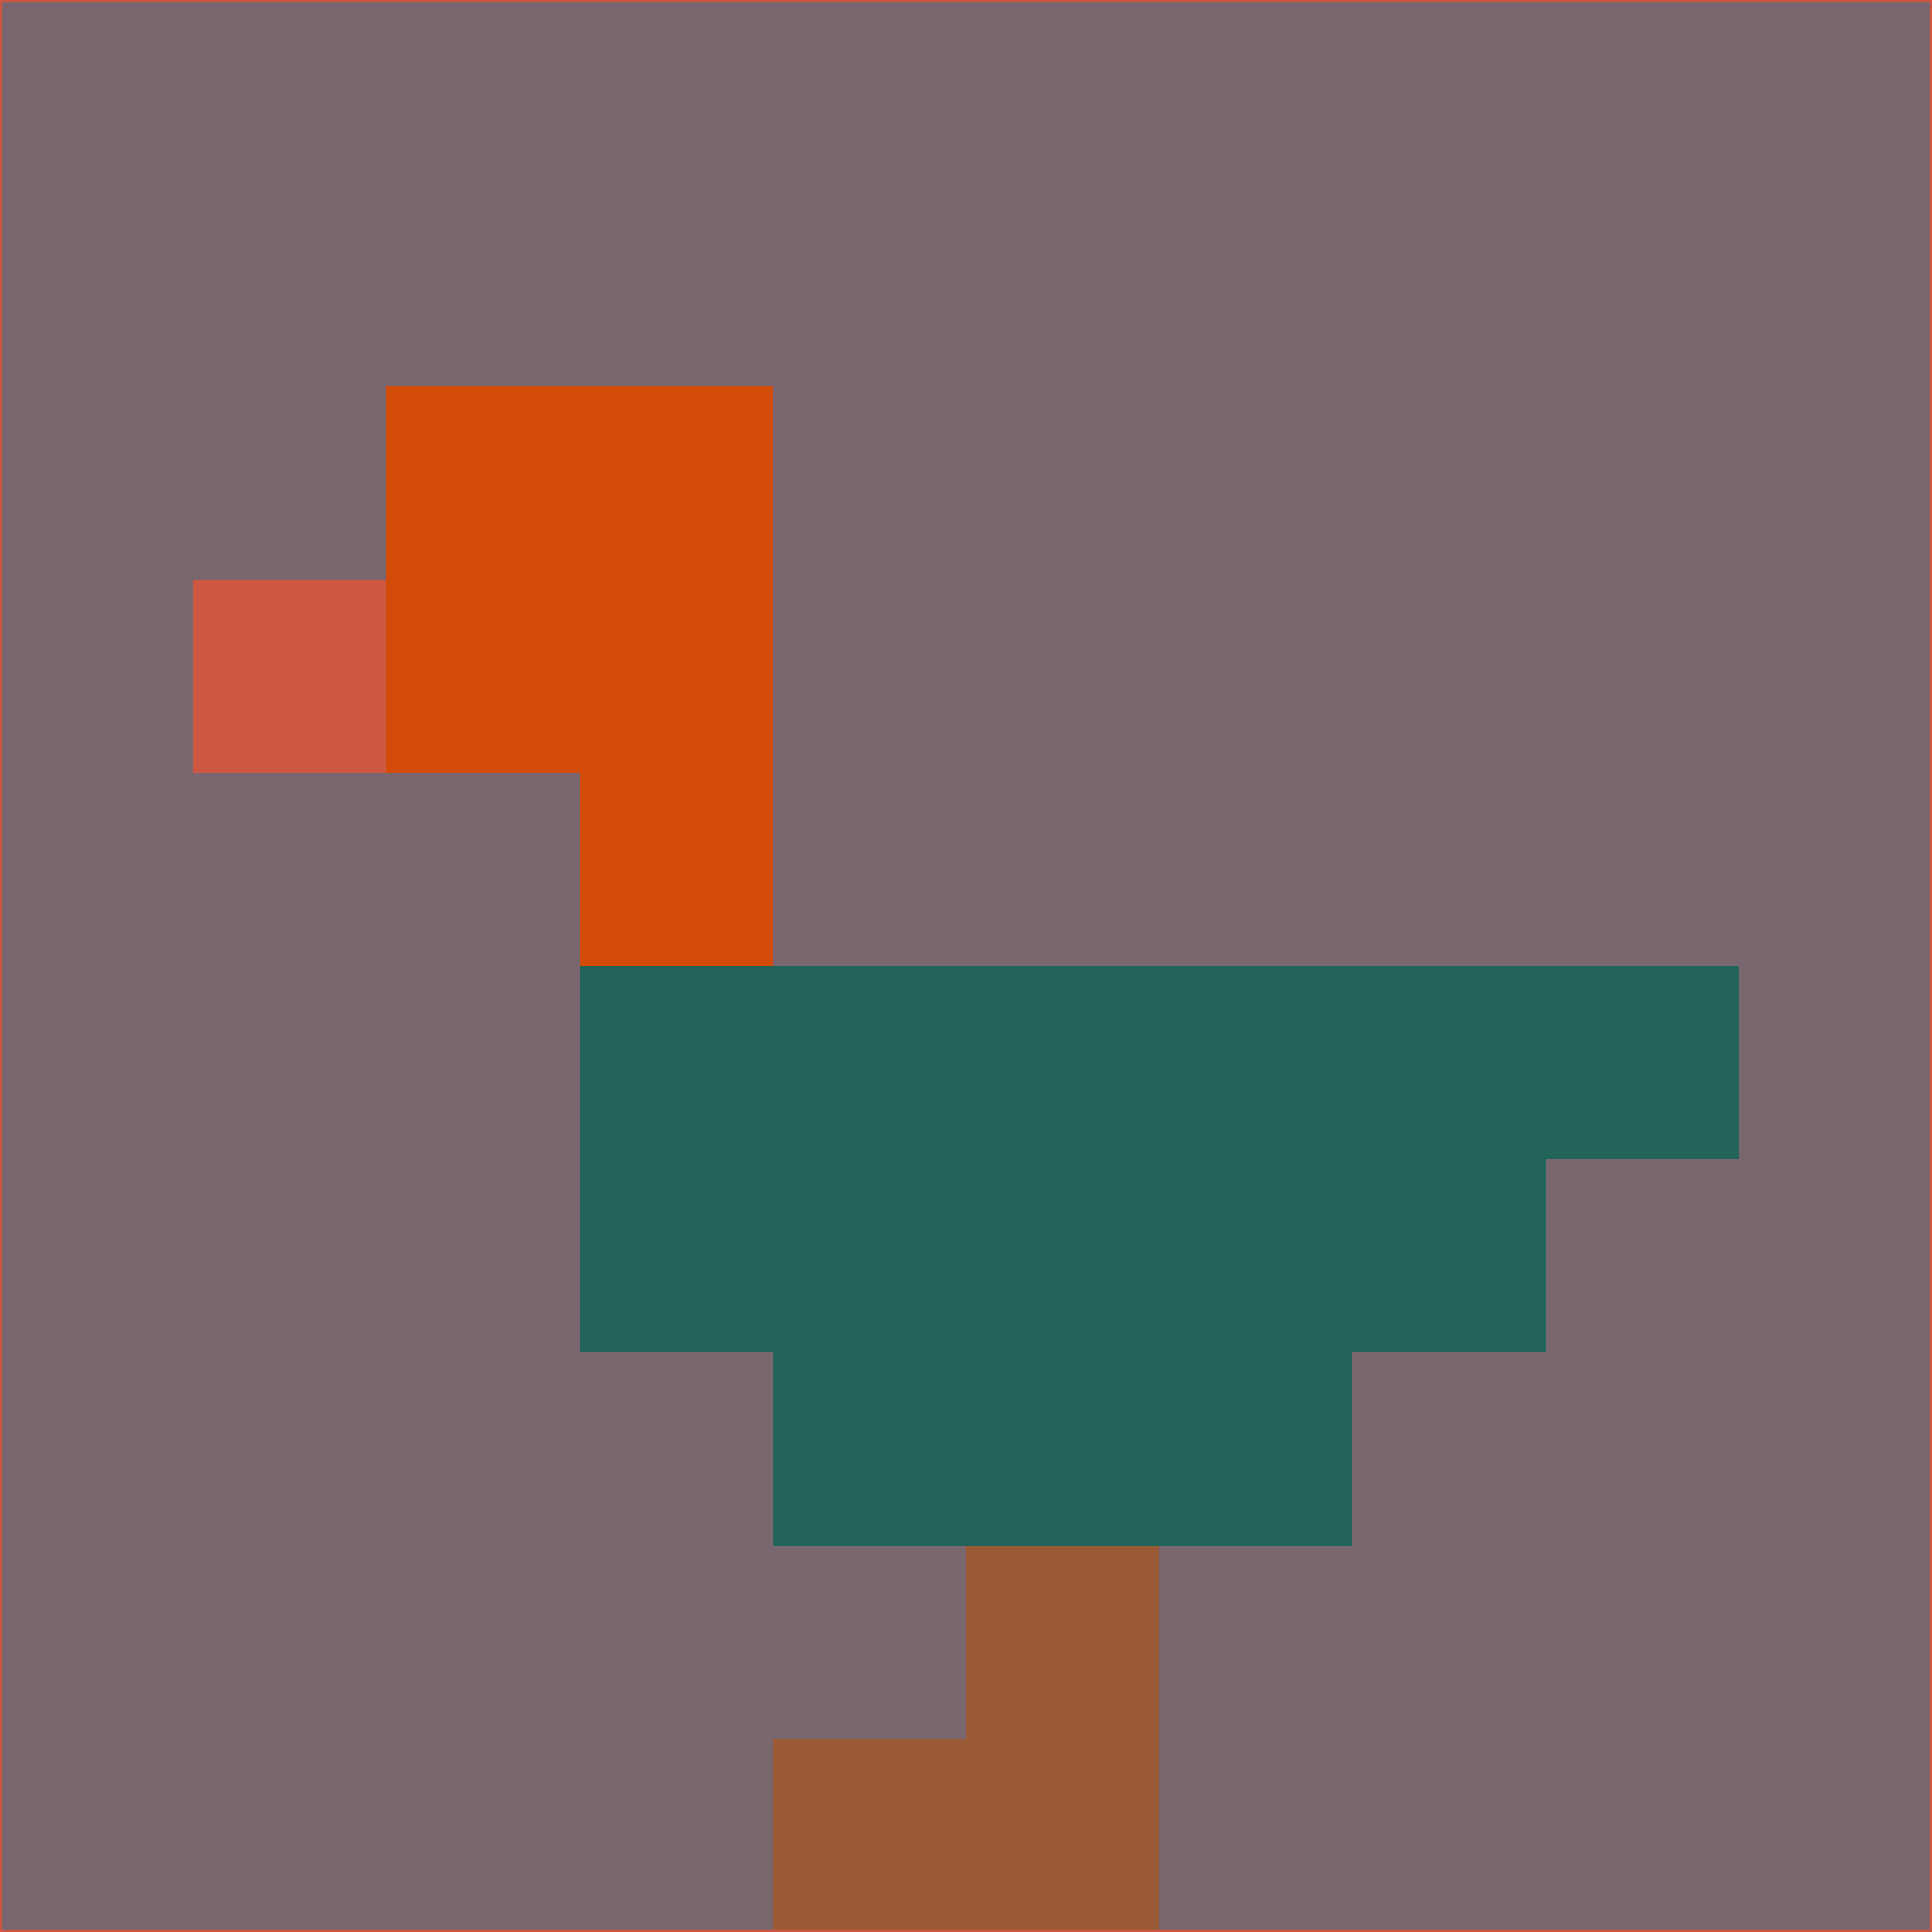 <svg xmlns="http://www.w3.org/2000/svg" version="1.1" width="785" height="785">
  <title>'goose-pfp-694263' by Dmitri Cherniak (Cyberpunk Edition)</title>
  <desc>
    seed=858219
    backgroundColor=#7a666f
    padding=20
    innerPadding=0
    timeout=500
    dimension=1
    border=false
    Save=function(){return n.handleSave()}
    frame=12

    Rendered at 2024-09-15T22:37:00.486Z
    Generated in 1ms
    Modified for Cyberpunk theme with new color scheme
  </desc>
  <defs/>
  <rect width="100%" height="100%" fill="#7a666f"/>
  <g>
    <g id="0-0">
      <rect x="0" y="0" height="785" width="785" fill="#7a666f"/>
      <g>
        <!-- Neon blue -->
        <rect id="0-0-2-2-2-2" x="157" y="157" width="157" height="157" fill="#d34b09"/>
        <rect id="0-0-3-2-1-4" x="235.5" y="157" width="78.5" height="314" fill="#d34b09"/>
        <!-- Electric purple -->
        <rect id="0-0-4-5-5-1" x="314" y="392.5" width="392.5" height="78.5" fill="#22635a"/>
        <rect id="0-0-3-5-5-2" x="235.5" y="392.5" width="392.5" height="157" fill="#22635a"/>
        <rect id="0-0-4-5-3-3" x="314" y="392.5" width="235.5" height="235.5" fill="#22635a"/>
        <!-- Neon pink -->
        <rect id="0-0-1-3-1-1" x="78.5" y="235.5" width="78.5" height="78.5" fill="#cd5741"/>
        <!-- Cyber yellow -->
        <rect id="0-0-5-8-1-2" x="392.5" y="628" width="78.5" height="157" fill="#9a5a36"/>
        <rect id="0-0-4-9-2-1" x="314" y="706.5" width="157" height="78.5" fill="#9a5a36"/>
      </g>
      <rect x="0" y="0" stroke="#cd5741" stroke-width="2" height="785" width="785" fill="none"/>
    </g>
  </g>
  <script xmlns=""/>
</svg>